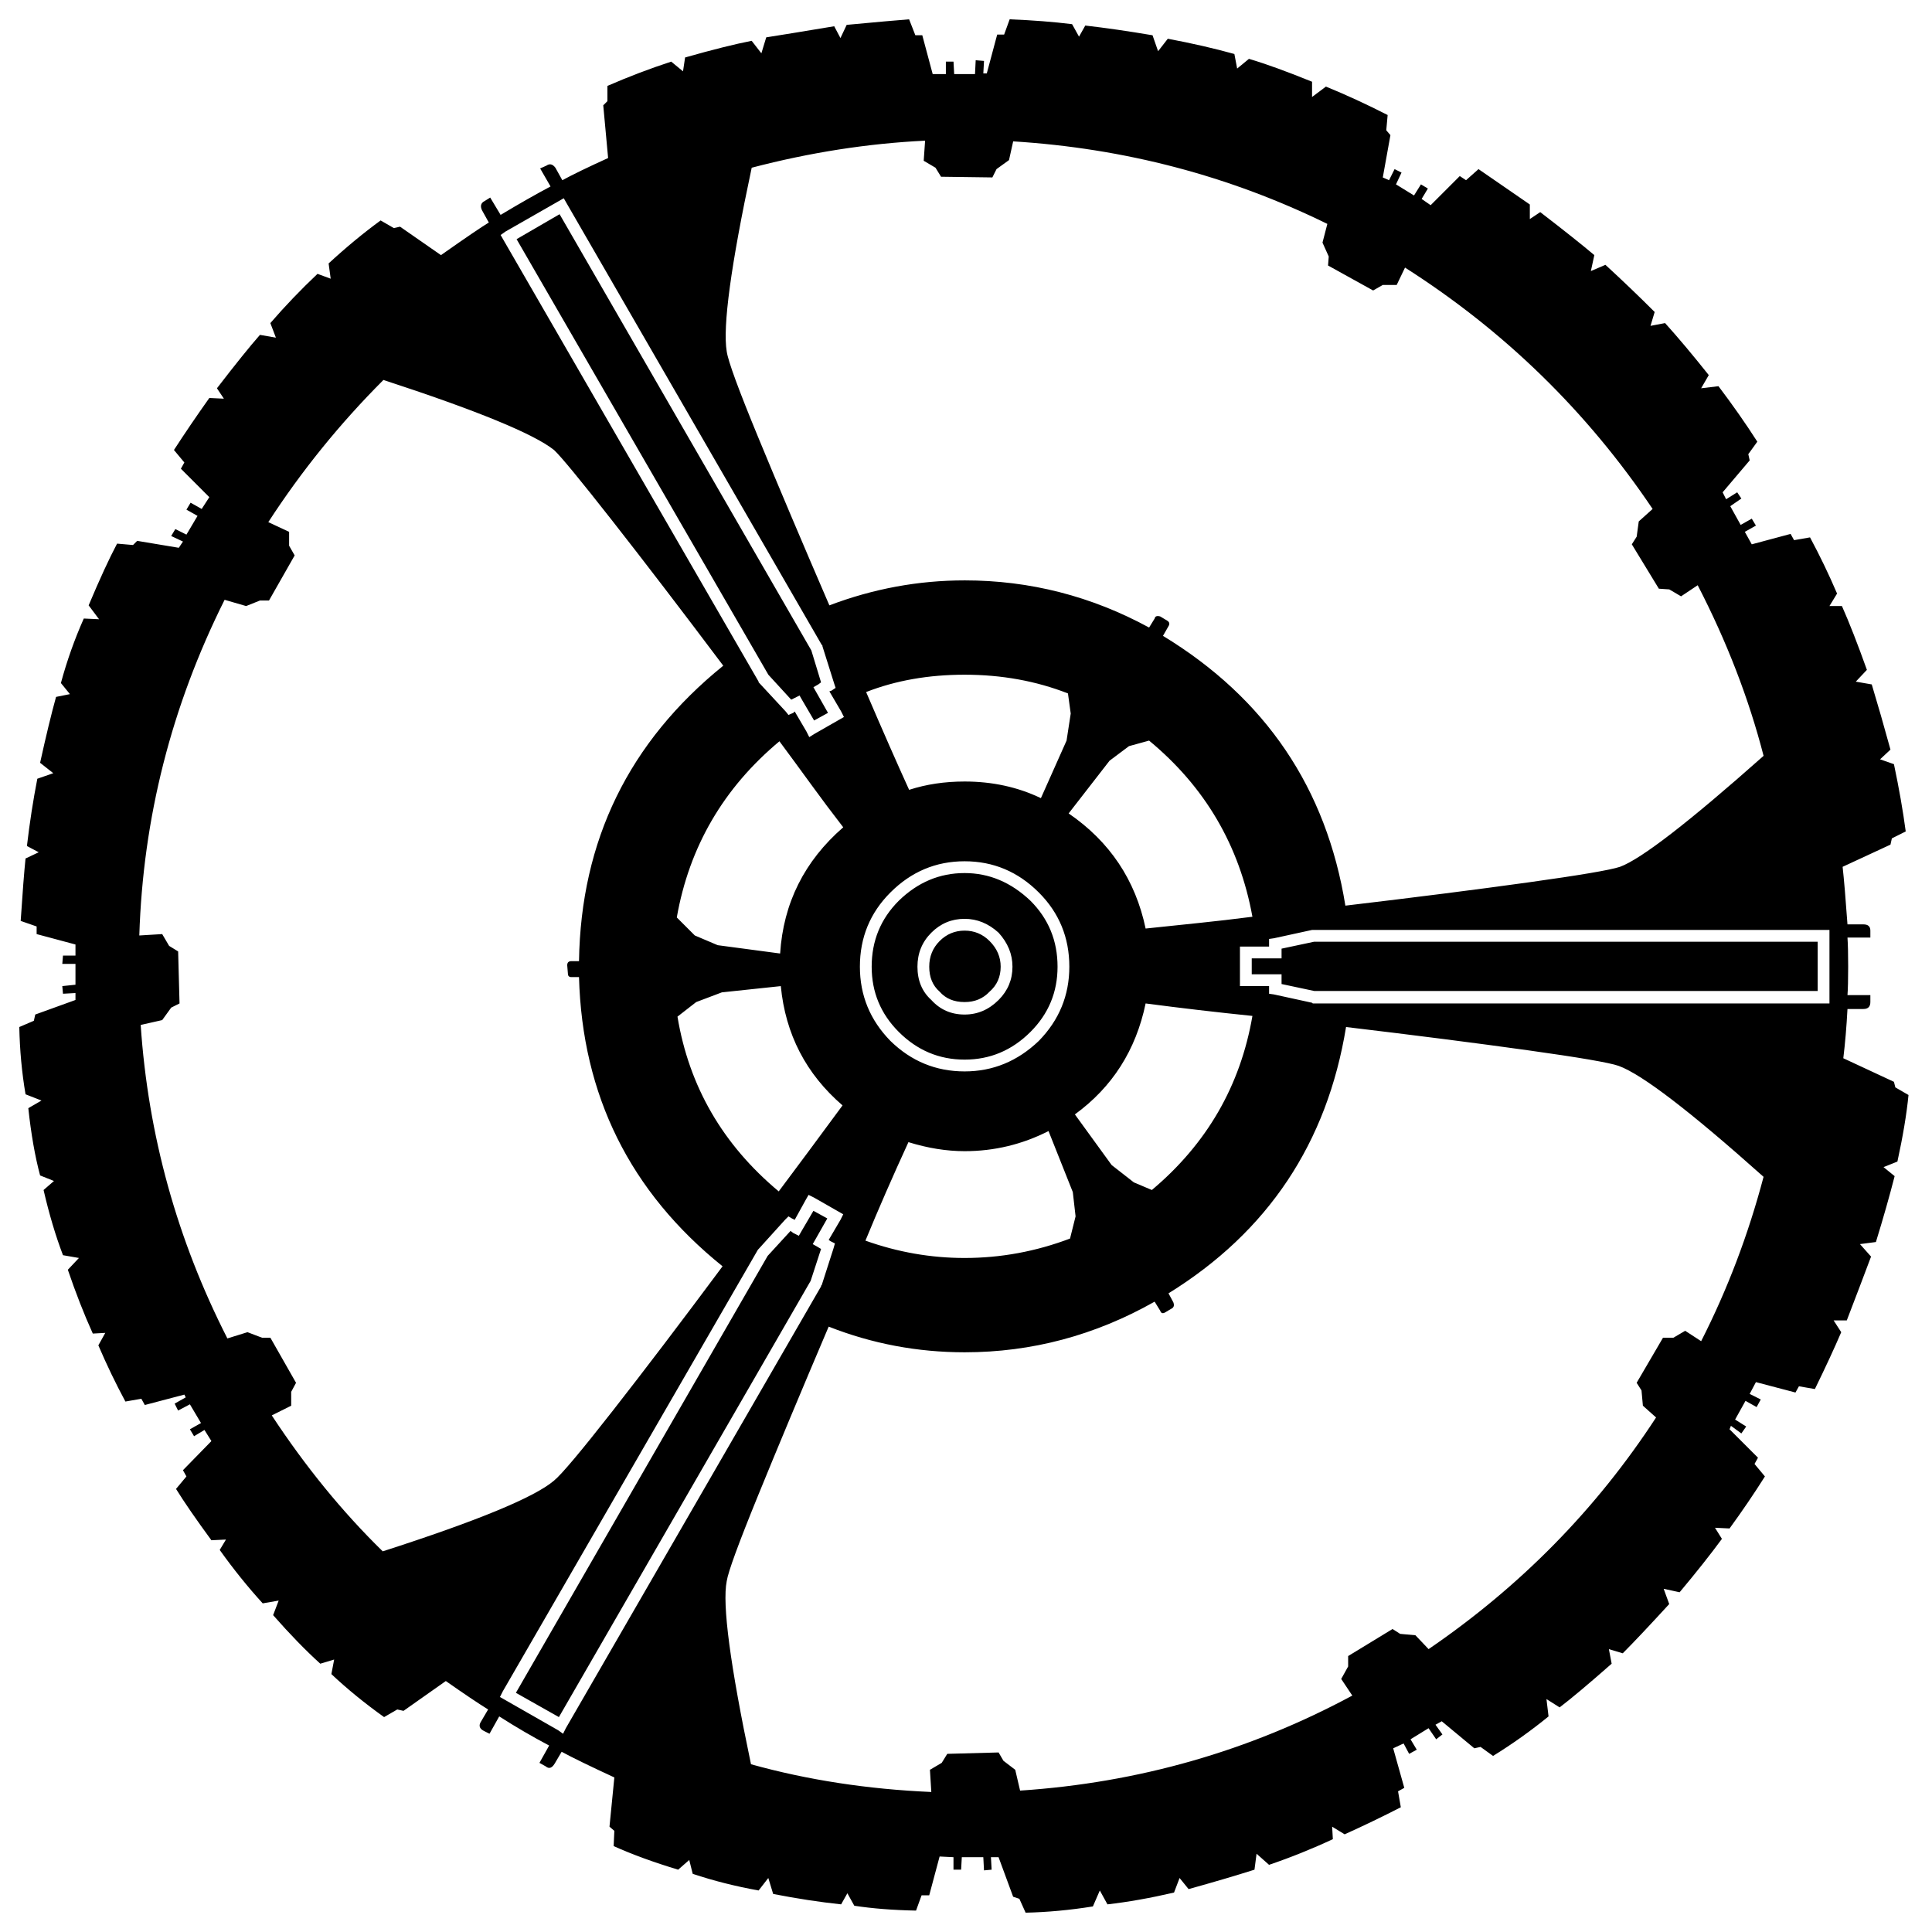 <?xml version="1.0" encoding="UTF-8"?>
<svg fill="#000000" width="40pt" height="40pt" version="1.1" viewBox="0 0 1200 1200" xmlns="http://www.w3.org/2000/svg">
 <path d="m599.14 360.49c-28.715 0-56.715 5.168-84 15.508-17.23-39.918-31.945-74.668-44.152-104.25-12.203-29.578-18.738-47.383-19.602-53.414-2.582-15.508 2.586-53.559 15.508-114.16 36.188-9.477 72.082-15.074 107.7-16.801l-0.863 12.492 7.324 4.309 3.445 5.602 31.879 0.43 2.582-5.168 7.754-5.602 2.586-11.629c69.211 4.309 134.25 21.395 195.14 51.262l-3.016 11.629 3.879 8.617-0.43 5.598 28 15.508 6.027-3.445h8.617l5.168-10.77c61.746 39.344 113.01 89.312 153.79 149.91l-8.613 7.75-1.293 9.48-3.016 4.738 16.801 27.566 6.461 0.434 7.324 4.305 10.336-6.891c18.094 35.035 31.734 70.359 40.922 105.97-46.234 41.066-75.957 64.043-89.168 68.922-6.031 2.012-25.055 5.242-57.078 9.695-32.02 4.449-69.855 9.262-113.51 14.43-11.773-72.945-49.535-128.8-113.29-167.57l3.445-6.031c0.859-1.434 0.574-2.582-0.863-3.445l-4.305-2.586c-2.012-0.574-3.16-0.141-3.449 1.293l-3.445 5.602c-35.898-19.527-74.094-29.293-114.59-29.293zm-77.105 397.17-7.324 12.492 1.293 0.863 2.586 1.293-0.863 3.016-7.324 22.828-0.43 0.434v0.43l-158.52 274.4-1.723 3.449-3.016-2.156-33.168-18.953-3.016-1.723 1.723-3.445 158.52-274.4 0.43-0.43 16.371-18.094 2.152-2.152 2.152 1.293 1.727 0.859 6.891-12.492 1.723-3.016 3.445 1.723 15.078 8.617 3.016 1.723zm-15.508 12.062 7.324-12.922-8.617-4.738-7.324 12.492-1.723 3.016-3.445-1.723-1.723-1.293-14.215 15.508-156.37 271.38 26.707 15.078 156.37-270.95 6.461-19.816-2.152-1.293-3.016-1.723zm-5.602-315.32-7.32-12.492-0.863 0.863-3.016 1.293-1.723-2.156-16.371-17.66-0.43-0.43v-0.434l-158.52-274.4-1.723-3.016 3.016-2.152 33.168-18.953 3.016-1.727 1.723 3.016 158.52 274.4 0.434 0.43v0.43l7.32 23.262 0.863 2.586-2.586 1.723-1.293 0.43 7.324 12.492 1.723 3.449-3.016 1.723-15.074 8.613-3.449 2.156zm-2.582-19.383 7.32 12.492 8.617-4.738-7.324-12.922-1.723-3.016 3.016-1.723 1.723-1.293-6.031-19.816-156.37-270.95-26.707 15.508 156.37 270.52 14.215 15.508 1.723-0.863 3.449-1.723zm275.69 152.92h14.215v-4.738l3.016-0.43 23.691-5.168h321.36v45.66h-320.93l-0.43-0.43-23.691-5.172-3.016-0.43v-4.738h-18.094v-24.555zm18.094 7.324h-14.648v9.906h18.523v6.031l20.246 4.309h312.74v-30.586h-312.74l-20.246 4.309v6.031zm-192.99-24.555c7.754 0 14.793 2.871 21.109 8.617 5.742 6.316 8.617 13.352 8.617 21.105 0 8.043-2.875 14.934-8.617 20.68-6.031 6.027-13.066 9.043-21.109 9.043-8.328 0-15.219-3.016-20.676-9.043-5.742-5.172-8.613-12.062-8.613-20.68 0-8.328 2.871-15.363 8.613-21.105 5.746-5.746 12.637-8.617 20.676-8.617zm0 7.324c-6.027 0-11.199 2.152-15.508 6.461-4.305 4.309-6.461 9.621-6.461 15.938 0 6.606 2.156 11.777 6.461 15.508 3.734 4.309 8.906 6.461 15.508 6.461 6.32 0 11.488-2.152 15.508-6.461 4.598-4.019 6.894-9.188 6.894-15.508 0-6.031-2.297-11.344-6.894-15.938-4.305-4.309-9.477-6.461-15.508-6.461zm0-43.078c17.809 0 33.172 6.461 46.094 19.387 12.637 12.633 18.953 28 18.953 46.09 0 17.805-6.316 33.172-18.953 46.094-13.211 12.637-28.574 18.953-46.094 18.953-17.805 0-33.168-6.316-46.09-18.953-12.637-12.922-18.953-28.289-18.953-46.094 0-18.09 6.316-33.457 18.953-46.09 12.922-12.926 28.285-19.387 46.09-19.387zm0 7.324c-15.508 0-29.148 5.742-40.922 17.23-11.199 11.199-16.801 24.84-16.801 40.922 0 15.797 5.602 29.293 16.801 40.492 11.488 11.488 25.129 17.23 40.922 17.23 15.797 0 29.438-5.742 40.926-17.23 11.199-11.199 16.801-24.695 16.801-40.492 0-16.082-5.602-29.723-16.801-40.922-12.062-11.488-25.703-17.23-40.926-17.23zm0-56.863c-12.348 0-23.836 1.723-34.461 5.172-7.465-16.371-16.367-36.617-26.707-60.738 18.379-7.18 38.77-10.77 61.168-10.77 22.977 0 44.371 3.875 64.188 11.629l1.723 12.492-2.586 16.801-15.938 35.754c-14.359-6.891-30.152-10.34-47.387-10.34zm64.617 19.816 25.414-32.738 12.062-9.047 12.492-3.445c34.75 28.719 56.145 65.191 64.184 109.41-11.199 1.438-22.328 2.731-33.383 3.879-11.059 1.148-22.043 2.297-32.953 3.445-6.32-30.152-22.258-53.988-47.816-71.508zm47.816 118.03c10.91 1.438 21.895 2.801 32.953 4.094 11.055 1.289 22.184 2.512 33.383 3.66-7.465 43.363-28.285 79.406-62.461 108.12l-11.199-4.738-13.785-10.77-22.832-31.445c23.262-16.941 37.91-39.918 43.941-68.922zm-60.309 79.262 15.078 37.906 1.723 15.078-3.445 13.785c-21.254 8.039-43.078 12.062-65.48 12.062-20.961 0-41.496-3.59-61.598-10.77 8.039-19.531 16.941-39.918 26.707-61.172 12.062 3.734 23.691 5.602 34.891 5.602 18.383 0 35.754-4.164 52.125-12.492zm-127.94-15.938c-15.223 20.676-28.434 38.48-39.633 53.414-34.746-29.004-55.711-65.191-62.891-108.55l11.629-9.047 15.941-6.027 36.613-3.879c2.871 29.867 15.652 54.562 38.34 74.094zm-38.77-94.34-38.77-5.168-14.215-6.031-11.199-11.199c7.754-43.941 29.004-80.41 63.754-109.42 6.602 8.902 13.137 17.805 19.598 26.707 6.461 8.906 13.141 17.809 20.031 26.711-24.125 20.961-37.191 47.098-39.199 78.398zm351.51 45.66c43.363 5.172 80.984 9.98 112.86 14.434 31.879 4.449 50.688 7.68 56.434 9.691 14.355 5.168 44.367 28.145 90.027 68.922-9.477 35.898-22.398 69.93-38.766 102.09l-9.91-6.461-7.324 4.305h-6.461l-16.367 28 3.016 4.738 0.859 9.48 8.188 7.32c-37.047 56.863-84.145 104.82-141.29 143.88l-8.188-8.617-9.477-0.859-4.738-3.016-27.566 16.801v6.461l-4.309 7.754 6.891 10.336c-64.039 34.461-132.82 54.133-206.34 59.016l-3.016-12.922-7.324-5.602-3.016-5.168-31.875 0.863-3.449 5.598-7.32 4.309 0.859 13.785c-39.629-1.723-76.965-7.469-112-17.23-12.922-61.457-17.949-99.363-15.078-113.72 0.863-5.746 7.324-23.406 19.387-52.984 12.062-29.582 26.707-64.617 43.938-105.11 26.996 10.625 55.141 15.938 84.43 15.938 41.645 0 80.988-10.48 118.03-31.445l3.449 5.602c0.574 1.723 1.723 2.008 3.445 0.859l4.309-2.582c0.859-0.863 1.004-2.012 0.43-3.449l-3.016-5.598c61.742-38.195 98.504-93.336 110.28-165.42zm-387.26 148.62c-25.848 34.75-48.605 64.688-68.277 89.816-19.672 25.125-31.805 39.559-36.398 43.289-12.062 10.34-47.531 24.988-106.4 43.941-24.984-24.41-47.957-52.555-68.922-84.434l12.062-6.027v-8.617l3.012-5.602-15.938-28h-5.168l-9.047-3.445-12.492 3.879c-31.301-61.457-49.25-126.36-53.848-194.71l13.355-3.016 5.602-7.754 5.168-2.586-0.863-32.309-5.598-3.445-4.309-7.324-14.215 0.863c2.297-72.945 19.957-142.44 52.984-208.49l13.355 3.875 8.613-3.445h5.602l15.938-28-3.445-6.031v-8.613l-12.926-6.031c20.68-31.879 44.516-61.312 71.508-88.309 58.012 18.953 93.336 33.457 105.97 43.508 4.305 4.019 16.367 18.668 36.184 43.938 19.816 25.273 42.789 55.281 68.922 90.031-58.586 47.387-88.449 108.55-89.602 183.51h-4.738c-1.723 0-2.582 0.863-2.582 2.586l0.43 5.168c0 1.438 0.719 2.152 2.152 2.152h4.738c2.012 73.52 31.734 133.4 89.172 179.63zm641.84 71.938 24.555 6.461 2.156-3.875 9.906 1.723c6.606-13.496 12.062-25.273 16.367-35.324l-4.738-7.32h8.188c5.742-14.934 10.77-28.145 15.074-39.633l-6.891-7.754 9.906-1.293c4.598-14.934 8.473-28.574 11.633-40.922l-6.894-5.602 8.617-3.445c3.445-15.793 5.742-29.578 6.891-41.352l-8.184-4.742-0.859-3.445-31.449-14.645c1.148-9.477 2.012-19.672 2.586-30.586h9.906c2.875 0 4.309-1.434 4.309-4.309v-4.305h-14.215c0.285-3.734 0.43-9.621 0.43-17.664 0-8.039-0.145-14.07-0.43-18.09h14.215v-4.309c0-2.586-1.434-3.879-4.309-3.879h-9.906c-1.148-16.082-2.152-28-3.016-35.754l29.723-13.781 0.863-3.879 8.613-4.309c-1.723-12.922-4.164-26.852-7.32-41.785l-8.617-3.016 6.461-6.027c-4.019-14.648-7.898-28.145-11.629-40.492l-9.91-1.727 6.894-7.32c-5.746-16.082-10.914-29.293-15.508-39.633h-7.754l4.738-7.754c-5.172-12.059-10.77-23.691-16.801-34.891l-9.906 1.723-2.156-3.879-24.121 6.465-4.309-7.754 6.891-3.879-2.582-4.309-6.894 3.879-6.461-11.633 6.894-4.738-2.586-3.875-6.891 4.309-2.156-4.309 16.801-19.816-0.863-3.875 5.602-7.754c-7.18-11.203-15.219-22.688-24.125-34.465l-10.766 1.293 4.738-8.184c-10.055-12.637-19.098-23.406-27.141-32.309l-9.047 1.723 2.586-8.613c-9.766-9.766-19.961-19.527-30.586-29.293l-9.043 3.879 2.152-9.91c-7.469-6.316-18.668-15.219-33.602-26.707l-6.461 4.309v-9.047c-9.188-6.316-19.816-13.641-31.875-21.969l-7.754 6.891-3.879-2.582-18.09 18.09-5.602-3.875 3.875-6.461-4.305-2.586-4.309 6.891-11.199-6.891 3.445-7.324-4.309-2.152-3.445 6.891-3.879-1.723 4.738-26.277-2.582-3.016 0.859-9.477c-12.922-6.606-25.699-12.492-38.336-17.66l-8.617 6.461v-9.477c-15.508-6.316-28.574-11.059-39.199-14.215l-7.324 6.031-1.723-9.047c-12.348-3.445-26.133-6.606-41.352-9.477l-6.031 7.754-3.449-9.91c-15.219-2.582-29.148-4.594-41.781-6.031l-3.879 6.894-4.309-7.754c-11.484-1.438-24.41-2.441-38.77-3.016l-3.445 9.477h-4.309l-6.461 24.125h-2.152l0.43-7.754-5.168-0.434-0.43 8.617h-12.926l-0.43-7.754h-4.738v7.754h-8.184l-6.461-24.125h-4.309l-3.879-9.906c-7.465 0.574-20.387 1.723-38.77 3.445l-3.875 8.184-3.879-7.32c-20.676 3.445-34.746 5.742-42.215 6.891l-3.016 9.91-6.031-7.754c-10.336 2.008-24.121 5.453-41.352 10.336l-1.293 8.617-7.324-6.031c-13.211 4.309-26.418 9.332-39.629 15.078v9.477l-2.586 2.582 3.016 32.738c-12.637 5.746-22.113 10.34-28.43 13.785l-4.309-7.754c-1.723-2.297-3.59-2.727-5.602-1.293l-3.875 1.727 6.461 11.199c-9.188 4.883-19.527 10.77-31.016 17.66l-6.461-10.77-3.445 2.156c-2.297 1.148-2.871 3.012-1.723 5.598l4.305 7.754c-4.305 2.586-14.215 9.332-29.723 20.246l-25.414-17.66-3.875 0.859-8.188-4.738c-10.625 7.754-21.395 16.656-32.305 26.707l1.289 9.48-8.184-3.016c-10.34 9.762-20.102 19.957-29.293 30.582l3.445 9.047-9.906-1.723c-6.316 7.18-15.219 18.234-26.707 33.168l4.309 6.461-9.047-0.43c-7.754 10.914-15.078 21.684-21.969 32.309l6.461 7.754-2.152 3.875 17.66 17.664-4.738 7.324-6.894-3.879-2.582 4.309 6.891 3.875-6.891 11.633-6.894-3.445-2.582 4.305 7.32 3.449-2.582 3.875-25.848-4.309-2.586 2.586-9.906-0.863c-4.883 9.191-10.77 21.969-17.66 38.34l6.461 8.617-9.477-0.434c-5.746 12.926-10.484 26.277-14.215 40.062l5.598 6.891-8.613 1.727c-2.875 10.336-6.176 23.977-9.91 40.922l8.188 6.461-9.91 3.445c-2.582 13.211-4.738 27.141-6.461 41.785l7.324 3.879-8.188 3.875c-0.859 8.328-1.863 21.25-3.012 38.77l9.906 3.445v4.738l24.121 6.461v6.894h-7.754l-0.43 5.168h8.184v12.922l-8.184 0.863 0.43 4.738 7.754-0.43v4.309l-24.984 9.043-0.859 3.879-9.047 3.875c0.289 14.359 1.578 28.289 3.875 41.785l9.91 3.879-8.184 4.738c1.723 16.082 4.164 30.008 7.32 41.785l8.617 3.445-6.461 5.598c3.445 14.934 7.465 28.434 12.059 40.492l9.91 1.727-6.894 7.32c4.883 14.359 10.055 27.57 15.508 39.633l7.754-0.434-4.305 7.754c5.168 12.062 10.766 23.695 16.797 34.895l9.91-1.723 2.152 3.875 24.555-6.461 0.859 1.723-6.891 3.879 2.152 4.309 7.324-3.879 6.894 11.629-6.894 3.879 2.586 4.309 6.461-3.879 4.309 6.894-17.664 18.09 2.156 3.879-6.461 7.754c5.168 8.328 12.492 18.953 21.969 31.875l9.047-0.43-3.879 6.461c8.617 12.062 17.52 23.117 26.707 33.168l9.91-1.723-3.449 9.047c10.34 11.773 20.105 21.828 29.293 30.156l8.617-2.586-1.723 9.047c9.762 9.188 20.676 18.09 32.738 26.707l8.184-4.738 3.875 0.859 26.277-18.52c11.488 8.039 20.246 13.926 26.277 17.66l-4.309 7.324c-1.723 2.582-1.148 4.594 1.727 6.027l3.445 1.727 6.031-10.77c10.336 6.606 20.676 12.633 31.016 18.09l-6.031 10.77 3.875 2.156c2.012 1.723 3.879 1.148 5.602-1.727l4.309-7.32c6.891 3.731 17.805 9.047 32.738 15.938l-3.016 30.586 3.016 2.582-0.434 9.477c11.488 5.172 24.844 10.055 40.062 14.648l6.894-6.031 2.152 8.613c12.922 4.309 26.562 7.754 40.922 10.34l6.031-7.754 3.016 9.91c14.645 2.871 28.719 5.023 42.215 6.461l3.879-6.894 4.305 7.754c11.203 1.723 23.98 2.731 38.34 3.016l3.445-9.477h4.738l6.461-24.121 8.617 0.43v7.754h4.738l0.43-7.754h13.355l0.43 8.184 4.738-0.43-0.43-7.754h4.738l9.047 24.555 3.875 1.289 3.879 8.617c13.496-0.289 27.426-1.578 41.785-3.875l4.305-9.91 4.738 8.617c12.637-1.438 26.422-3.879 41.355-7.324l3.445-9.047 5.602 6.894c15.508-4.309 29.148-8.328 40.922-12.062l1.293-9.91 7.754 6.894c13.496-4.594 26.707-9.906 39.629-15.938l-0.43-7.754 7.754 4.738c11.488-5.172 23.117-10.77 34.895-16.801l-1.723-9.906 3.875-2.156-6.891-24.555 6.461-3.016 3.445 6.465 4.738-2.586-3.875-6.461 11.199-6.894 4.738 6.894 3.875-3.016-4.309-6.031 3.879-2.152 20.246 16.797 3.875-0.859 7.754 5.598c12.062-7.465 23.551-15.648 34.465-24.551l-1.293-10.77 8.184 5.168c7.18-5.457 17.949-14.504 32.309-27.137l-1.723-9.047 8.613 2.582c6.606-6.602 16.227-16.797 28.863-30.582l-3.445-9.477 9.906 2.152c10.34-12.348 19.098-23.406 26.277-33.168l-4.309-6.894 9.047 0.434c7.754-10.629 15.078-21.398 21.969-32.309l-6.461-7.754 2.152-3.879-17.66-17.66 0.859-2.152 6.465 4.738 3.016-4.309-6.894-4.309 6.461-11.629 6.894 3.875 2.582-4.738-6.891-3.445z" fill-rule="evenodd"/>
</svg>
